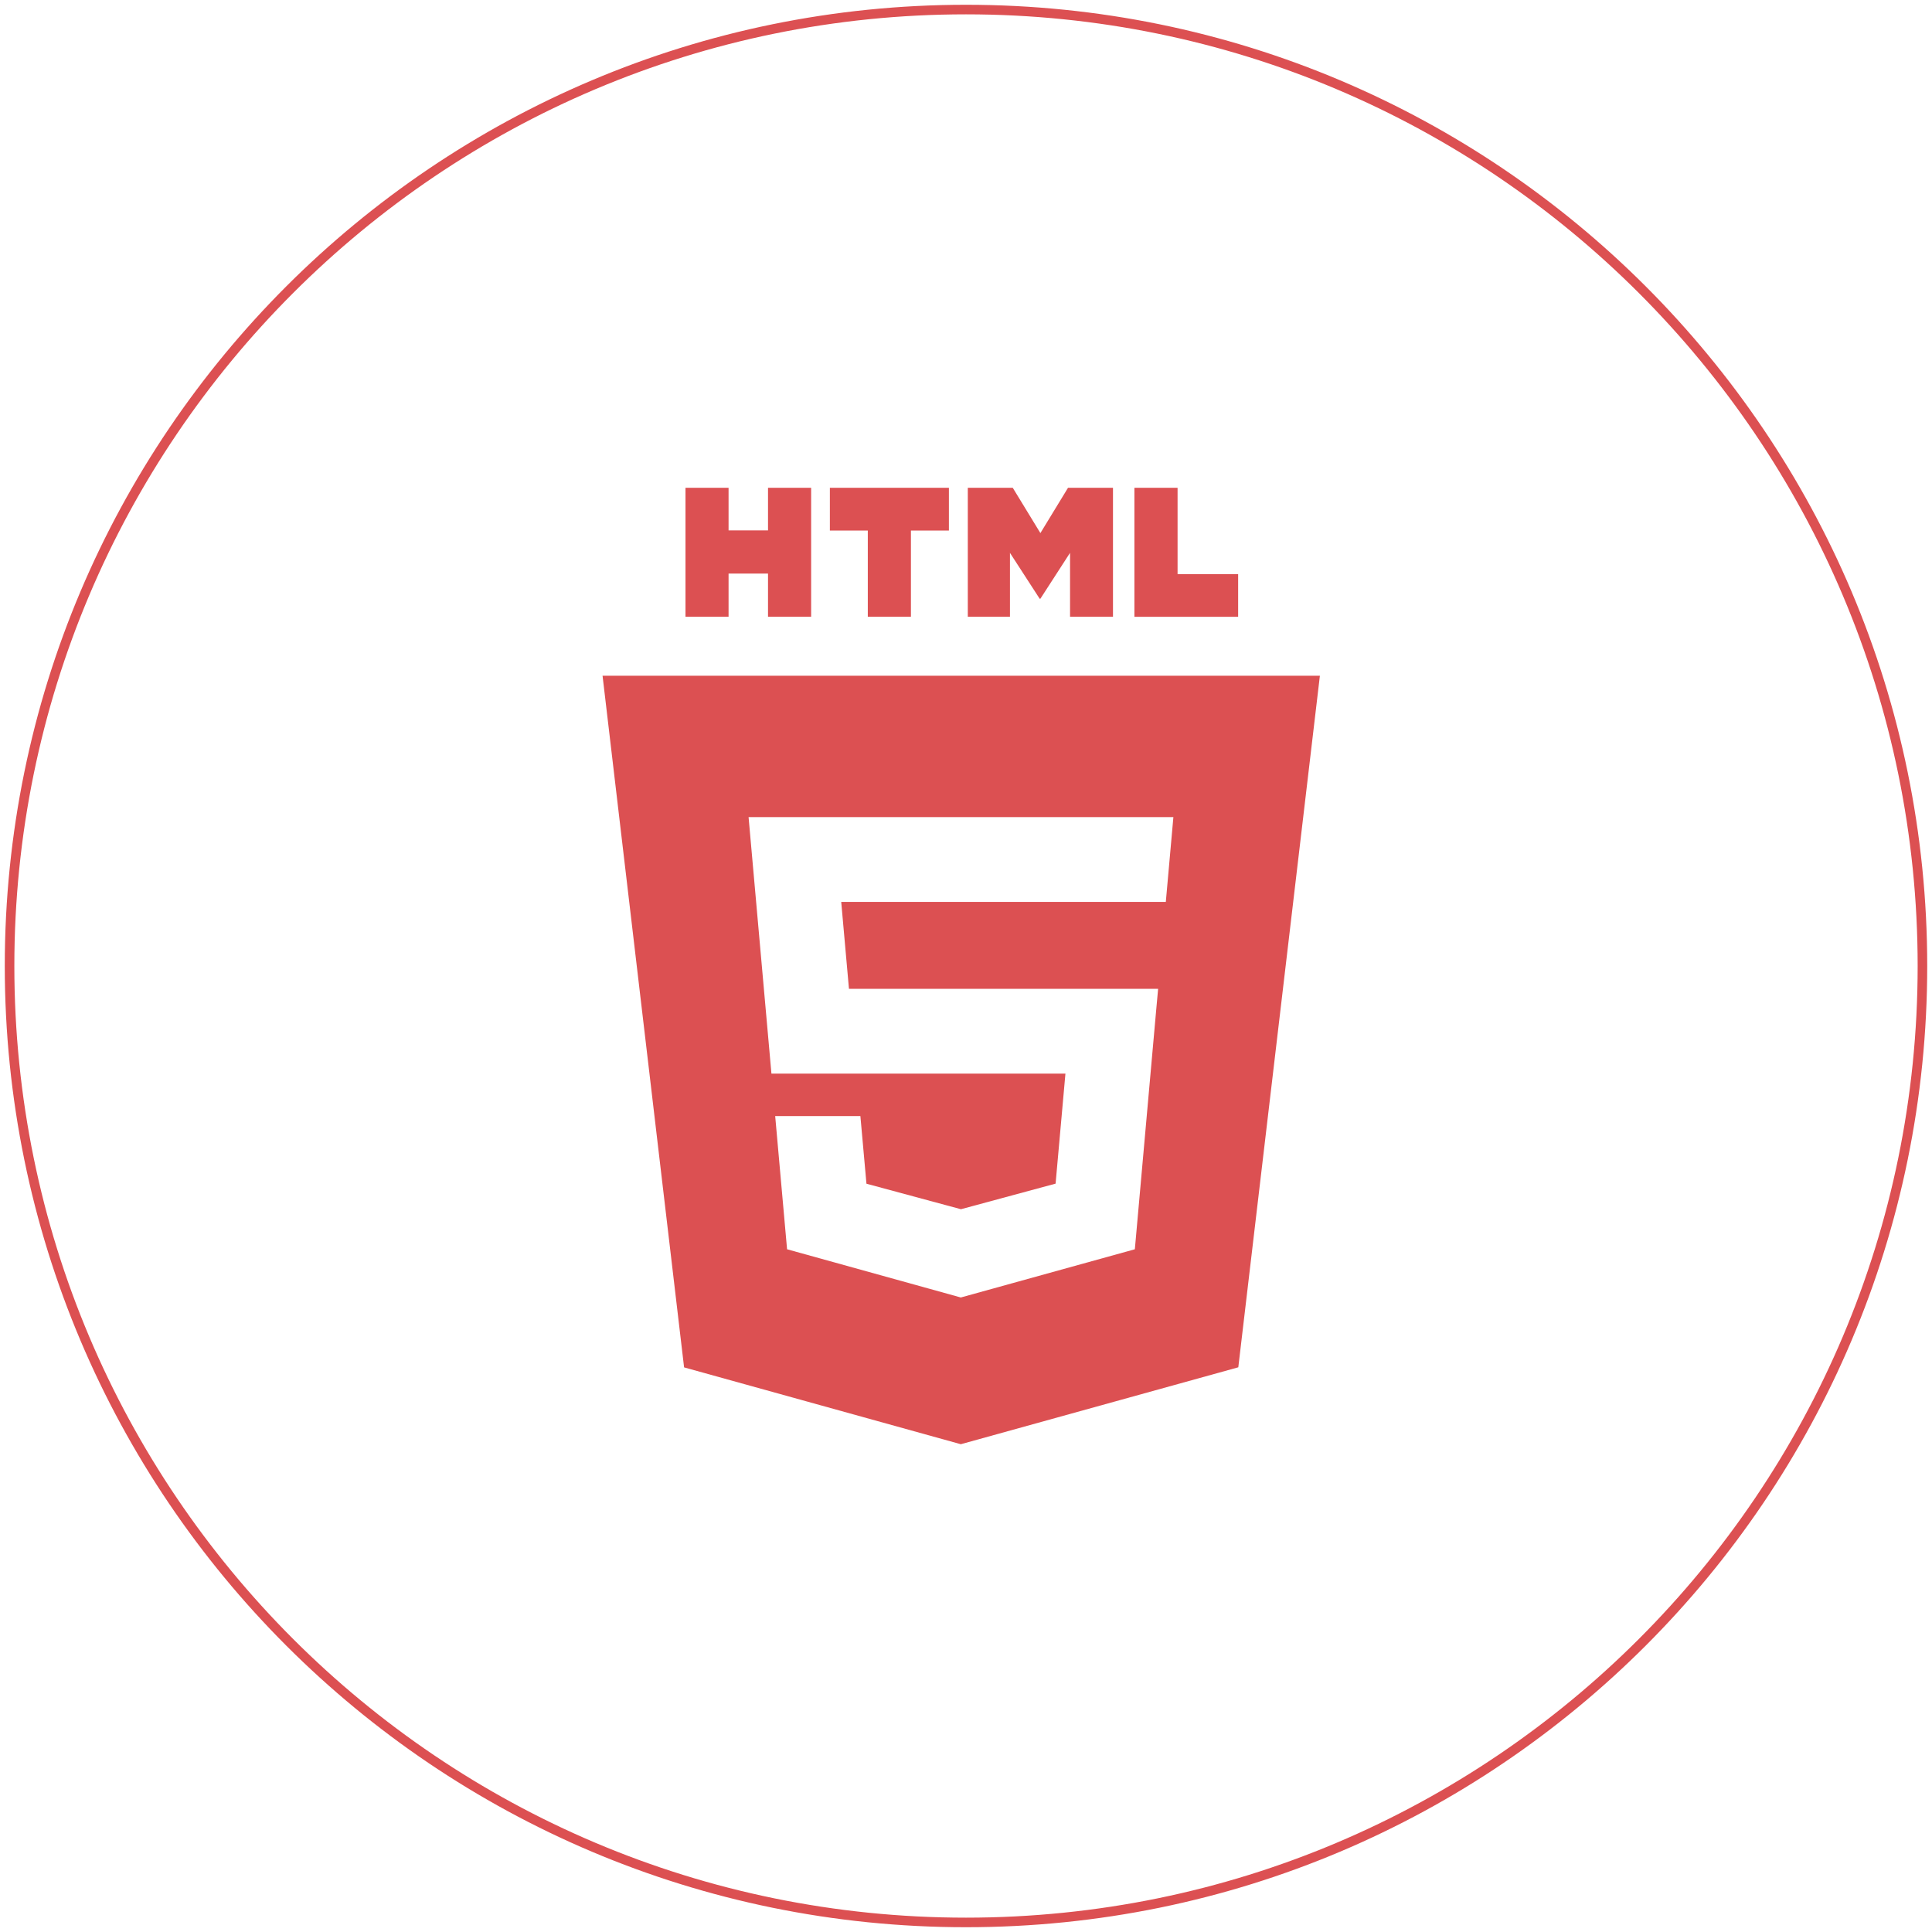 <svg width="202" height="202" viewBox="0 0 202 202" fill="none" xmlns="http://www.w3.org/2000/svg">
<path d="M201 101C201 156.226 156.231 201 101 201C45.769 201 1 156.226 1 101C1 45.774 45.769 1 101 1C156.231 1 201 45.774 201 101Z" stroke="#DC5052"/>
<path d="M71.667 51H76.175V55.454H80.3V51H84.808V64.483H80.3V59.971H76.175V64.483H71.671V51H71.667ZM90.733 55.471H86.767V51H99.213V55.471H95.242V64.483H90.733V55.471V55.471ZM101.188 51H105.888L108.779 55.737L111.667 51H116.367V64.483H111.879V57.8L108.779 62.596H108.7L105.596 57.804V64.483H101.188V51V51ZM118.608 51H123.121V60.029H129.454V64.487H118.608V51V51Z" fill="#DC5052"/>
<path fill-rule="evenodd" clip-rule="evenodd" d="M71.525 142.967L63 70.654H138L129.471 142.958L100.458 151L71.525 142.967ZM88.763 103.383L87.954 94.3H121.892L122.683 85.433H78.267L80.658 112.254H111.396L110.367 123.754L100.475 126.429H100.467L90.592 123.763L89.958 116.692H81.05L82.292 130.617L100.458 135.658L118.654 130.617L120.871 105.767L121.087 103.388H88.763V103.383Z" fill="#DC5052"/>
</svg>

